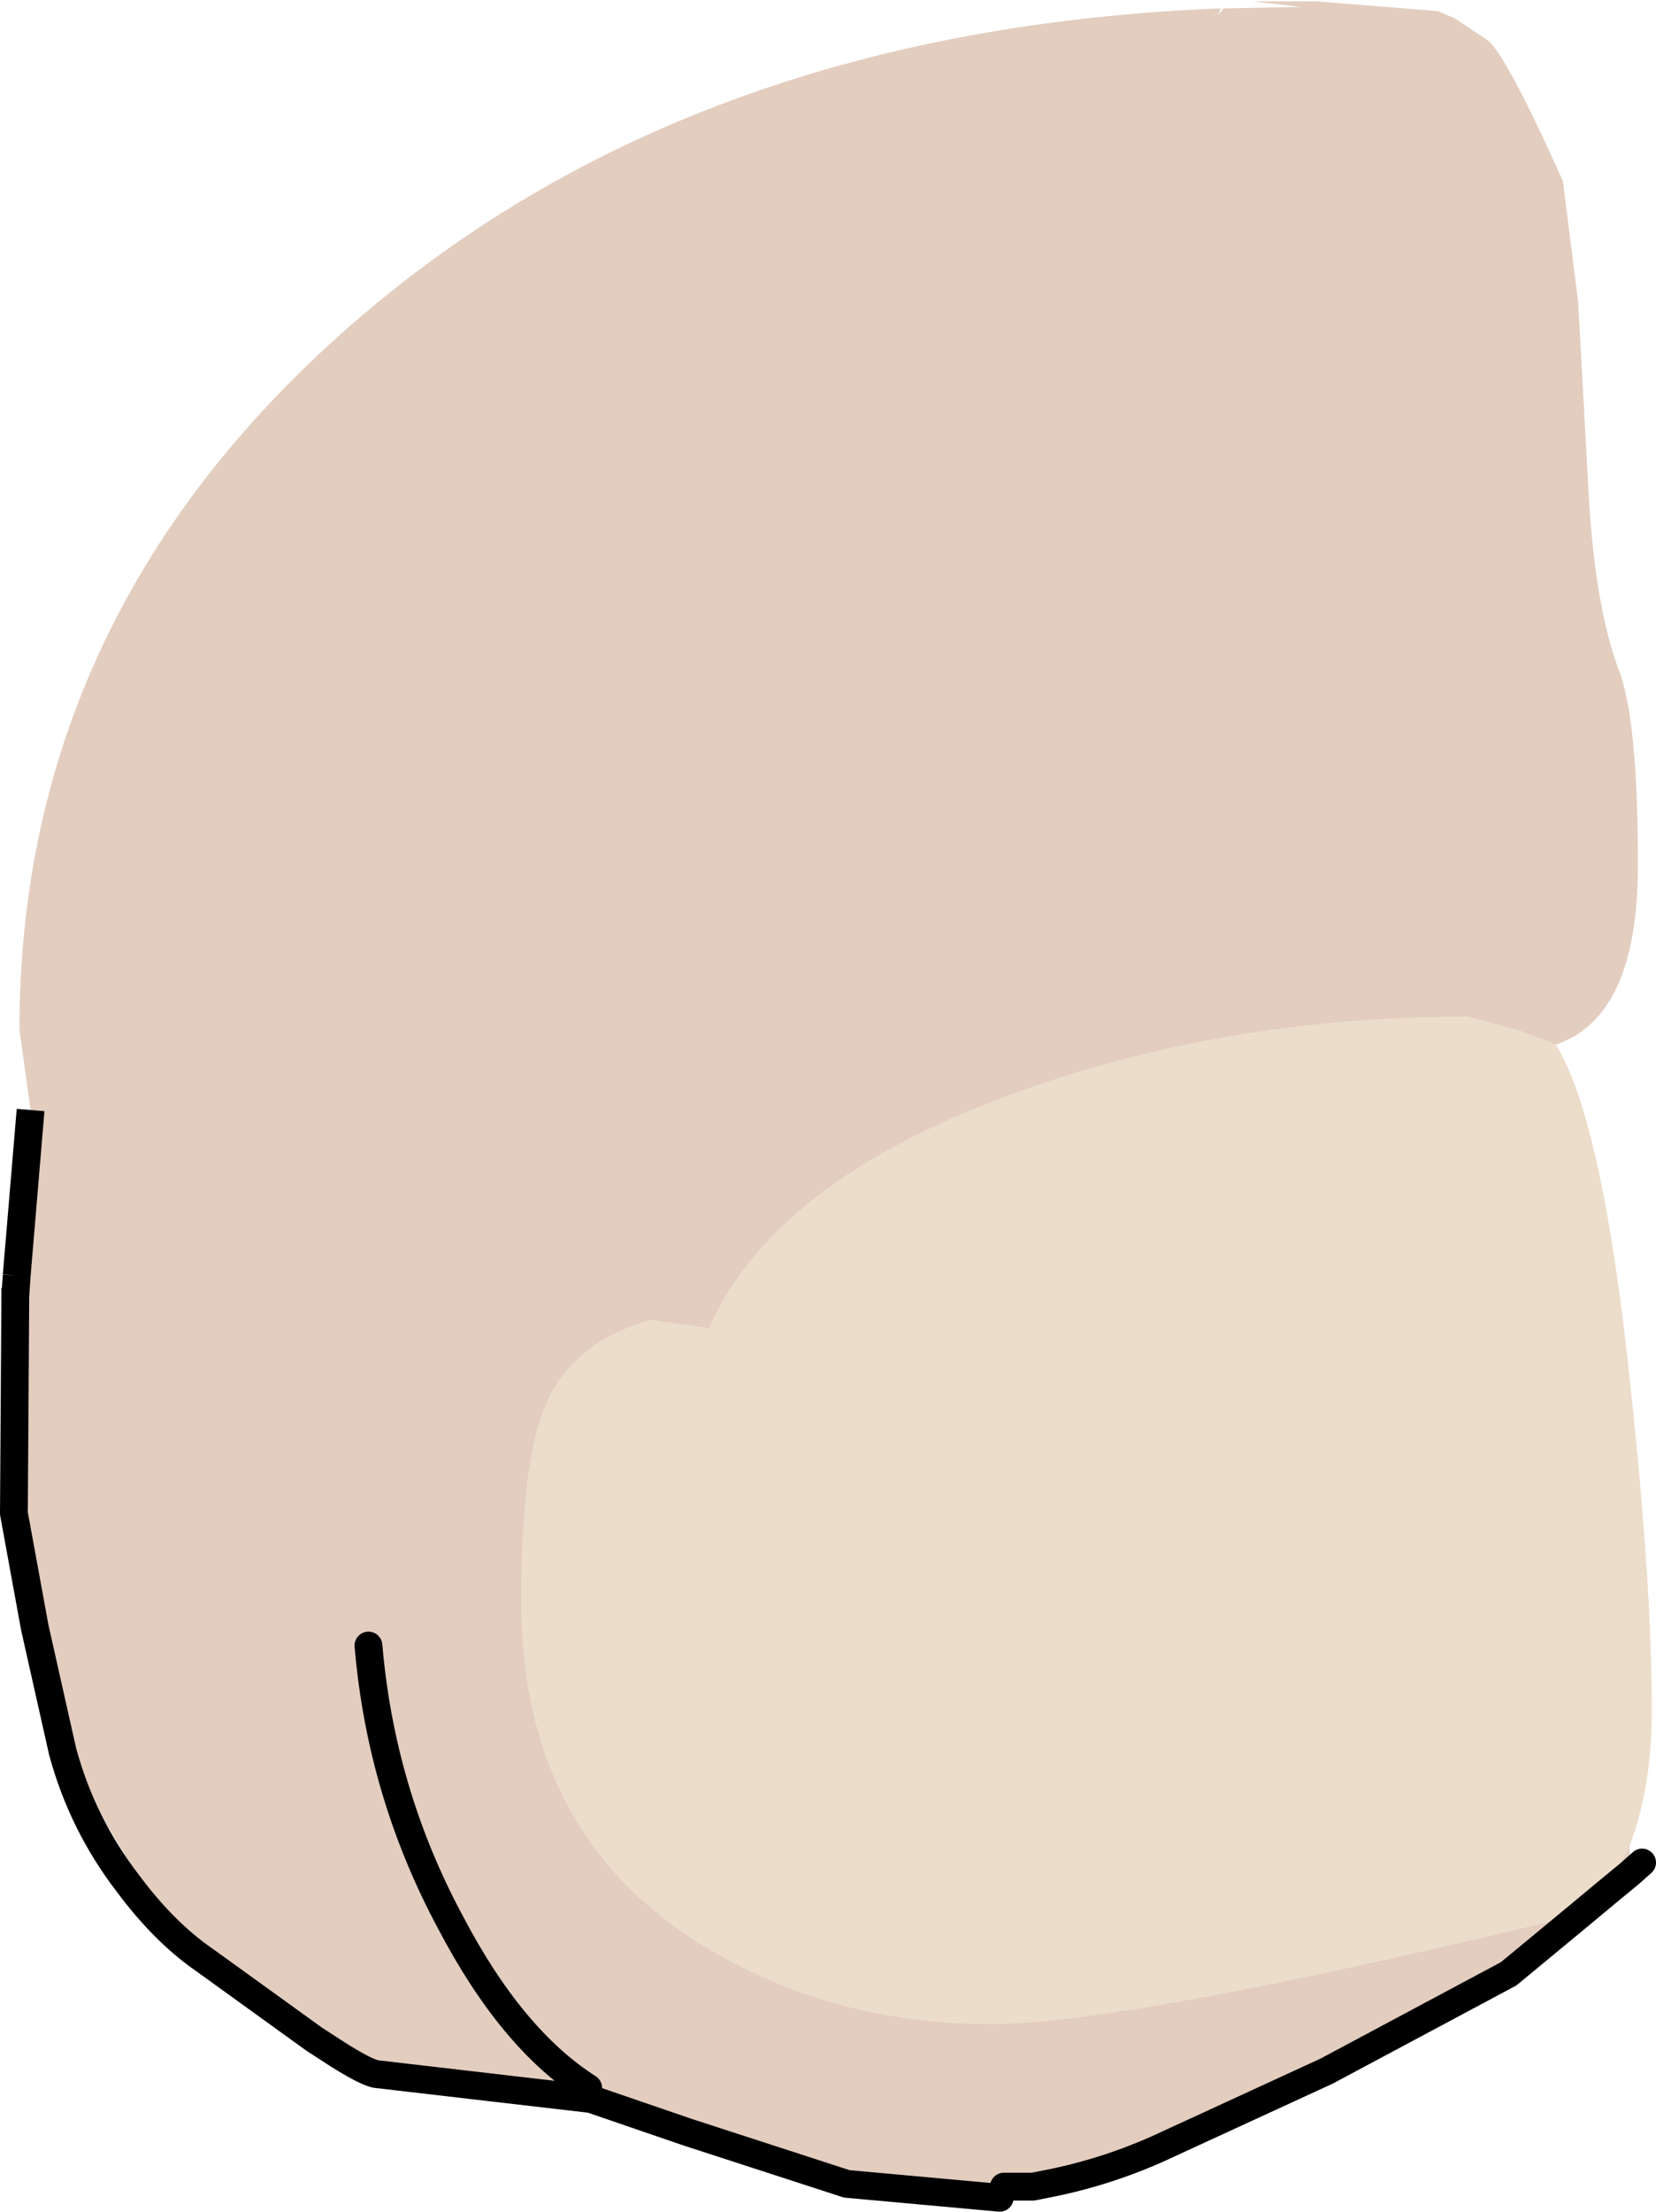 <?xml version="1.0" encoding="UTF-8" standalone="no"?>
<svg xmlns:xlink="http://www.w3.org/1999/xlink" height="79.5px" width="59.55px" xmlns="http://www.w3.org/2000/svg">
  <g transform="matrix(1.0, 0.0, 0.0, 1.0, -140.45, -19.25)">
    <path d="M141.0 65.85 L141.0 65.55 141.05 65.1 141.0 65.85" fill="url(#gradient0)" fill-rule="evenodd" stroke="none"/>
    <path d="M196.4 56.8 Q198.1 59.55 199.1 69.25 199.85 76.25 199.85 80.75 199.85 83.5 199.05 85.6 L198.2 87.3 197.3 88.05 198.2 87.3 198.2 87.5 197.95 87.85 197.6 88.0 197.3 88.05 Q181.0 92.0 176.1 92.0 170.4 92.0 165.85 89.25 159.2 85.25 159.2 76.8 159.2 71.75 160.1 69.7 161.05 67.5 163.85 66.7 L165.95 67.0 Q168.25 61.75 176.8 58.6 184.4 55.8 193.25 55.8 L195.1 56.3 196.4 56.8" fill="#ecdcca" fill-rule="evenodd" stroke="none"/>
    <path d="M141.55 59.15 L141.15 56.25 Q141.15 41.15 153.4 30.65 165.5 20.3 184.35 19.55 L184.25 19.8 184.45 19.55 187.25 19.5 185.5 19.3 187.8 19.3 192.15 19.65 192.75 19.9 193.95 20.7 Q194.6 21.2 196.65 25.75 L197.2 30.1 197.6 37.4 Q197.85 41.15 198.65 43.3 199.35 45.05 199.35 50.35 199.35 55.8 196.4 56.8 L195.1 56.3 193.25 55.8 Q184.4 55.8 176.8 58.6 168.25 61.75 165.95 67.0 L163.85 66.7 Q161.05 67.5 160.1 69.7 159.2 71.75 159.2 76.8 159.2 85.25 165.85 89.25 170.4 92.0 176.1 92.0 181.0 92.0 197.3 88.05 L194.7 90.2 197.3 88.05 197.6 88.0 197.2 88.35 194.7 90.2 188.15 93.7 182.5 96.3 Q180.5 97.25 178.35 97.7 L177.6 97.85 176.55 97.85 170.9 97.75 168.45 97.35 165.2 95.9 161.7 94.7 158.55 94.65 Q155.45 94.5 153.95 93.8 L151.75 92.55 149.35 91.05 Q147.8 90.0 147.8 89.7 146.65 88.6 145.2 86.35 L142.7 82.2 Q142.1 81.5 141.7 77.75 L141.0 65.85 141.05 65.1 141.55 59.15 M199.05 85.6 L199.05 86.6 198.2 87.3 199.05 86.6 198.2 87.5 198.2 87.3 199.05 85.6 M170.9 97.75 L165.2 95.9 170.9 97.75 M142.7 82.2 L141.7 77.75 142.7 82.2 M151.75 92.55 L147.8 89.7 151.75 92.55 M153.7 78.4 Q154.15 83.7 156.65 88.35 158.85 92.55 161.6 94.3 158.85 92.55 156.65 88.35 154.15 83.7 153.7 78.4 M161.7 94.7 L158.25 94.3 153.95 93.8 158.25 94.3 161.7 94.7" fill="#e2cdbf" fill-rule="evenodd" stroke="none"/>
    <path d="M140.95 73.65 L141.0 65.85 141.0 65.55 M141.05 65.1 L141.55 59.15 M141.05 65.1 L141.0 65.85" fill="none" stroke="#000000" stroke-linecap="butt" stroke-linejoin="miter-clip" stroke-miterlimit="3.0" stroke-width="1.0"/>
    <path d="M199.05 86.6 L199.5 86.2 M197.3 88.05 L198.2 87.3 199.05 86.6 M176.55 97.85 L177.6 97.85 178.35 97.7 Q180.5 97.25 182.5 96.3 L188.15 93.7 194.7 90.2 197.3 88.05 M170.9 97.75 L176.4 98.25 M165.2 95.9 L170.9 97.75 M165.2 95.9 L161.7 94.7 158.25 94.3 153.95 93.8 Q153.55 93.7 152.6 93.1 L151.75 92.55 147.8 89.7 Q146.35 88.7 145.05 86.95 143.4 84.8 142.7 82.2 L141.7 77.75 140.95 73.65 M161.6 94.3 Q158.85 92.55 156.65 88.35 154.15 83.7 153.7 78.4" fill="none" stroke="#000000" stroke-linecap="round" stroke-linejoin="round" stroke-width="1.0"/>
  </g>
  <defs>
    <linearGradient gradientTransform="matrix(1.0, 0.0, 0.0, 1.0, -11.8, 5.85)" gradientUnits="userSpaceOnUse" id="gradient0" spreadMethod="pad" x1="-819.2" x2="819.2">
      <stop offset="0.0" stop-color="#847551"/>
      <stop offset="0.878" stop-color="#847551"/>
      <stop offset="1.0" stop-color="#847551" stop-opacity="0.0"/>
    </linearGradient>
  </defs>
</svg>
